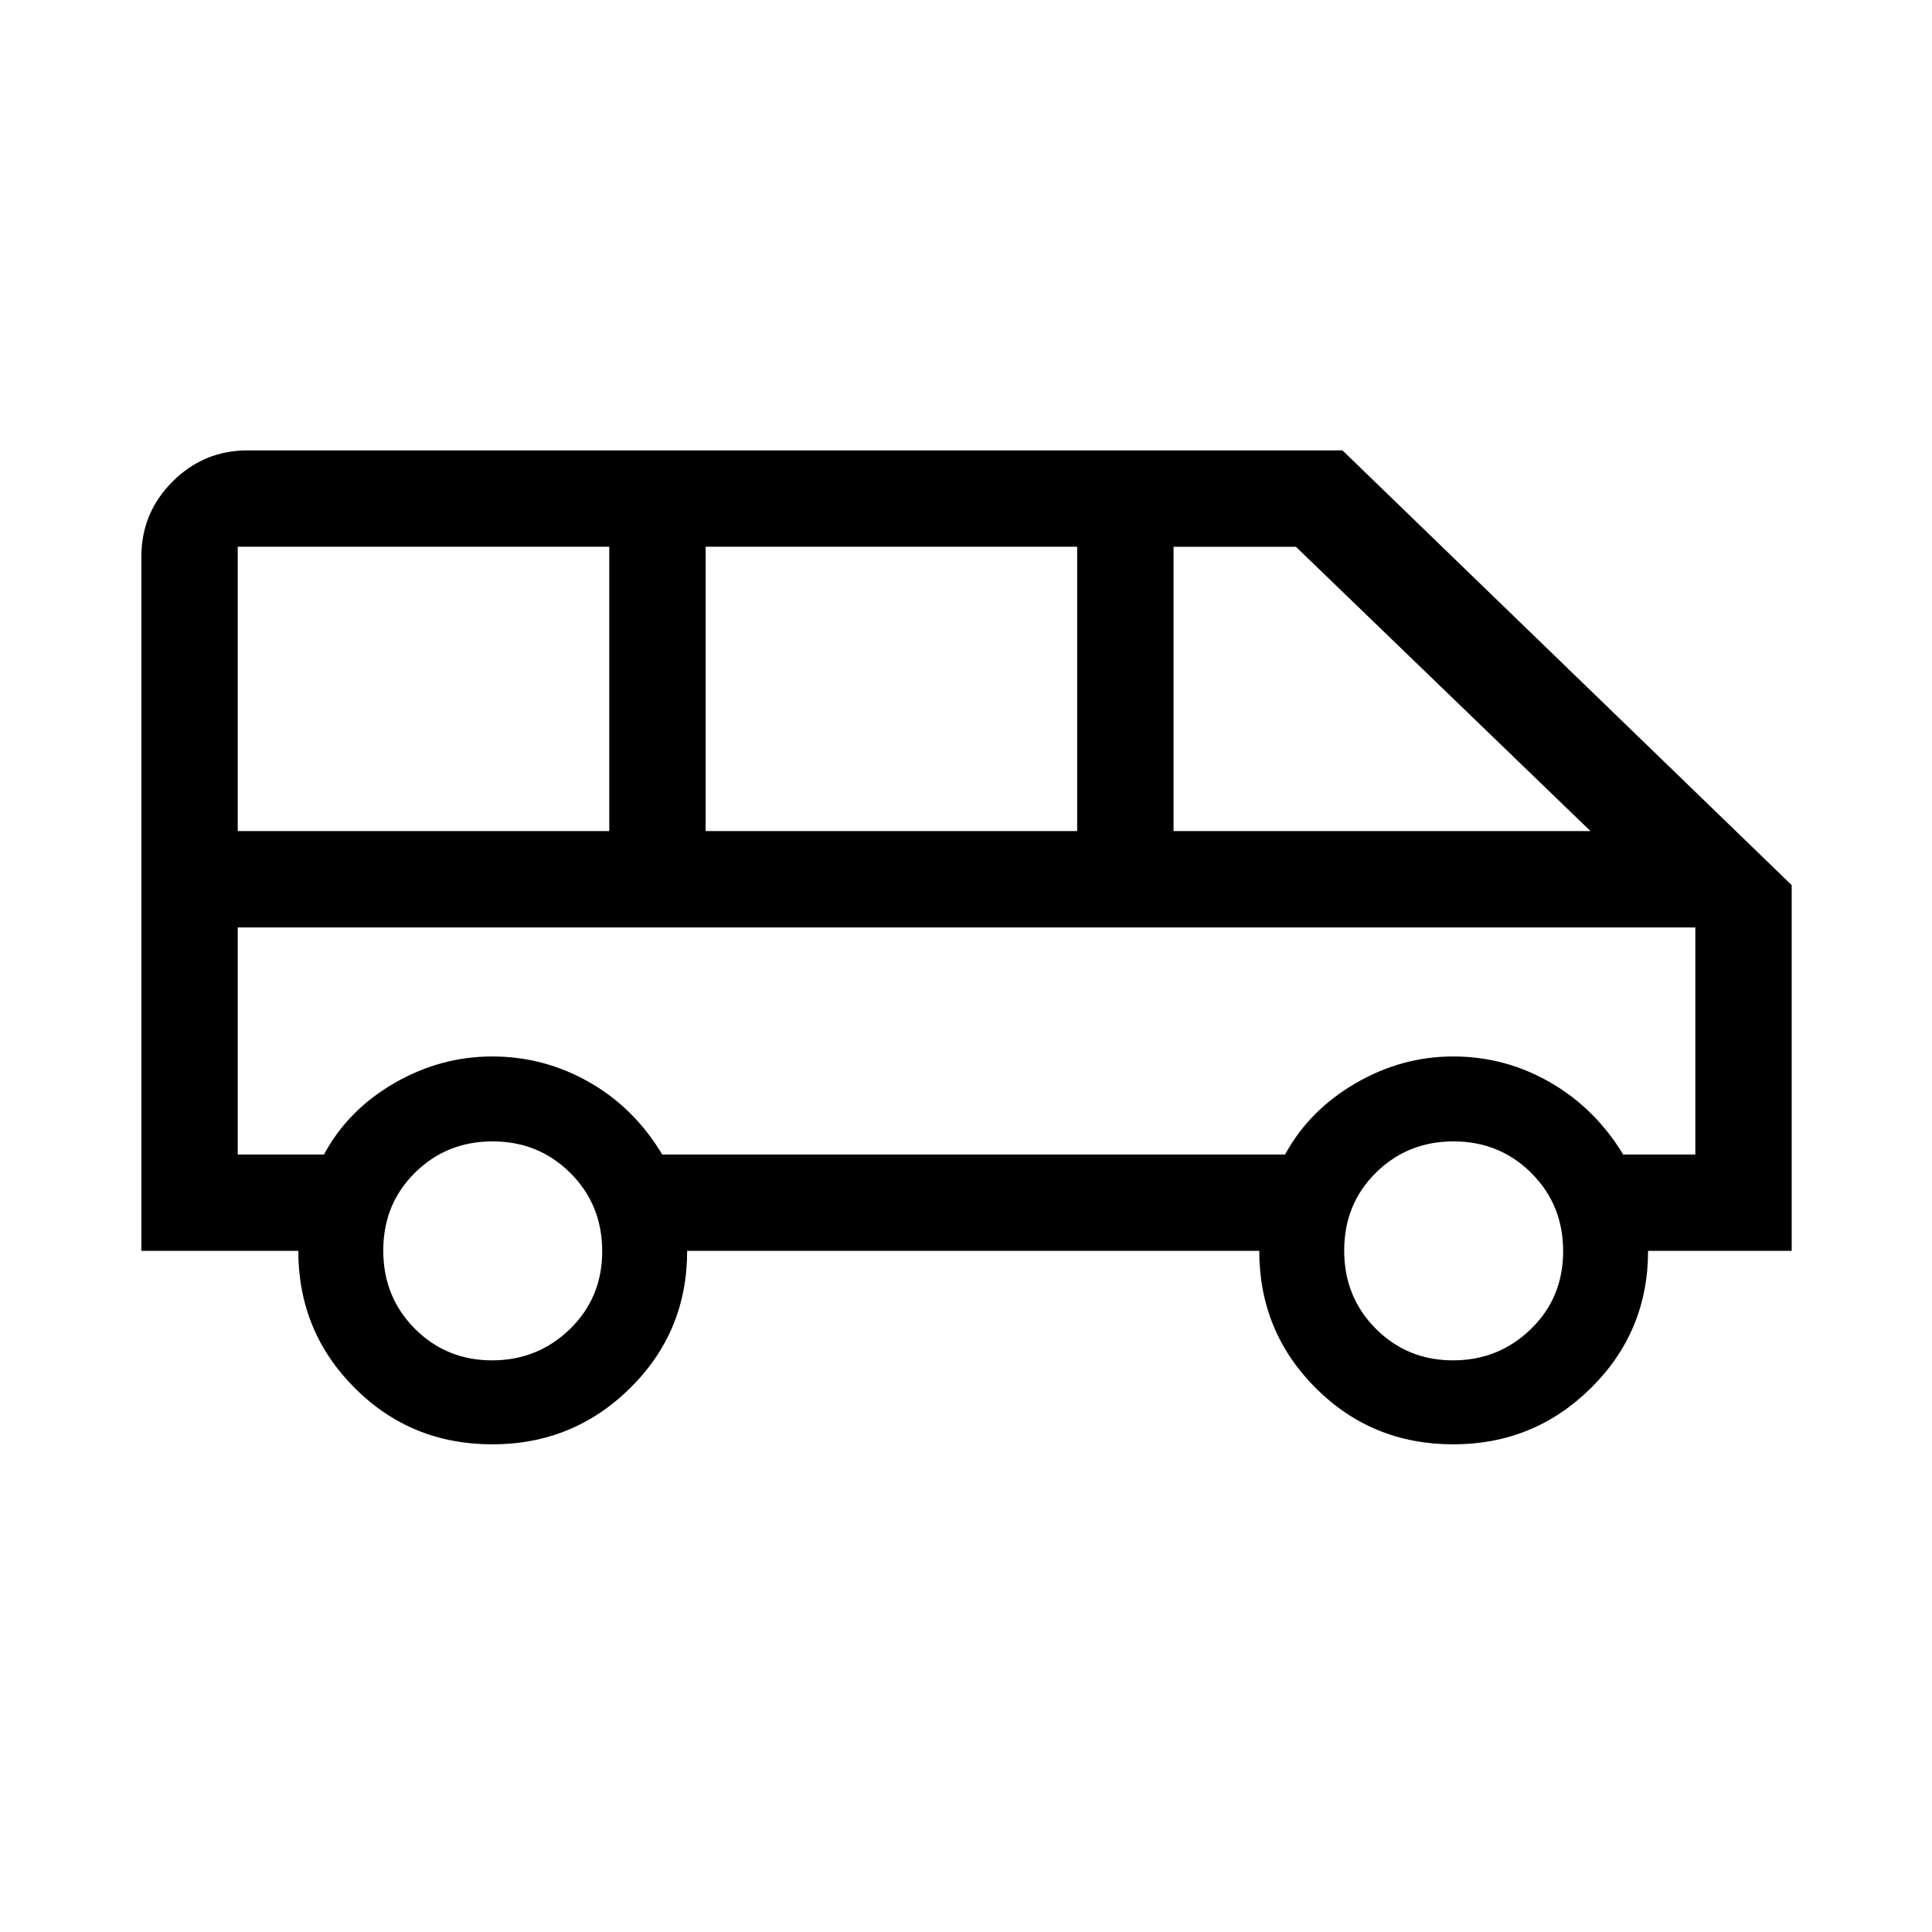 <svg xmlns="http://www.w3.org/2000/svg" height="40" viewBox="0 -960 960 960" width="40"><path d="M244.64-242.32q-40.45 0-68.43-28.04-27.98-28.04-27.98-68.09H70.25v-345q0-21.76 15.49-37.26 15.5-15.49 37.26-15.49h544.07l223.21 216.01v181.74h-71.36q0 40.05-28.32 68.09-28.32 28.04-68.47 28.04-40.45 0-68.43-28.04-27.98-28.04-27.98-68.09H341.44q0 40.26-28.33 68.19-28.32 27.94-68.47 27.94Zm338.49-304.72H790.3L643.92-688.32h-60.79v141.28Zm-232.5 0h184.61v-141.28H350.63v141.28Zm-232.5 0h184.61v-141.28H118.13v141.28Zm126.39 262.99q22.71 0 38.71-15.58 16-15.57 16-38.66 0-23.08-15.79-38.82-15.79-15.74-38.66-15.74-22.87 0-38.61 15.58-15.73 15.57-15.73 38.66 0 23.08 15.68 38.82 15.68 15.74 38.4 15.74Zm477.48 0q22.72 0 38.72-15.58 16-15.57 16-38.66 0-23.08-15.79-38.82-15.79-15.74-38.66-15.74-22.87 0-38.61 15.58-15.74 15.57-15.74 38.66 0 23.08 15.69 38.82 15.68 15.74 38.39 15.74ZM118.13-386.33h42.85q11.84-22.05 34.83-35.39 22.99-13.33 48.76-13.33t48.18 12.76q22.42 12.75 36.31 35.96h309.5q11.8-21.8 34.77-35.26 22.97-13.46 48.77-13.46 25.8 0 48.18 12.88 22.37 12.89 36.27 35.84h35.85v-112.82H118.13v112.82ZM842.4-499.15H118.13 842.4Z"/></svg>